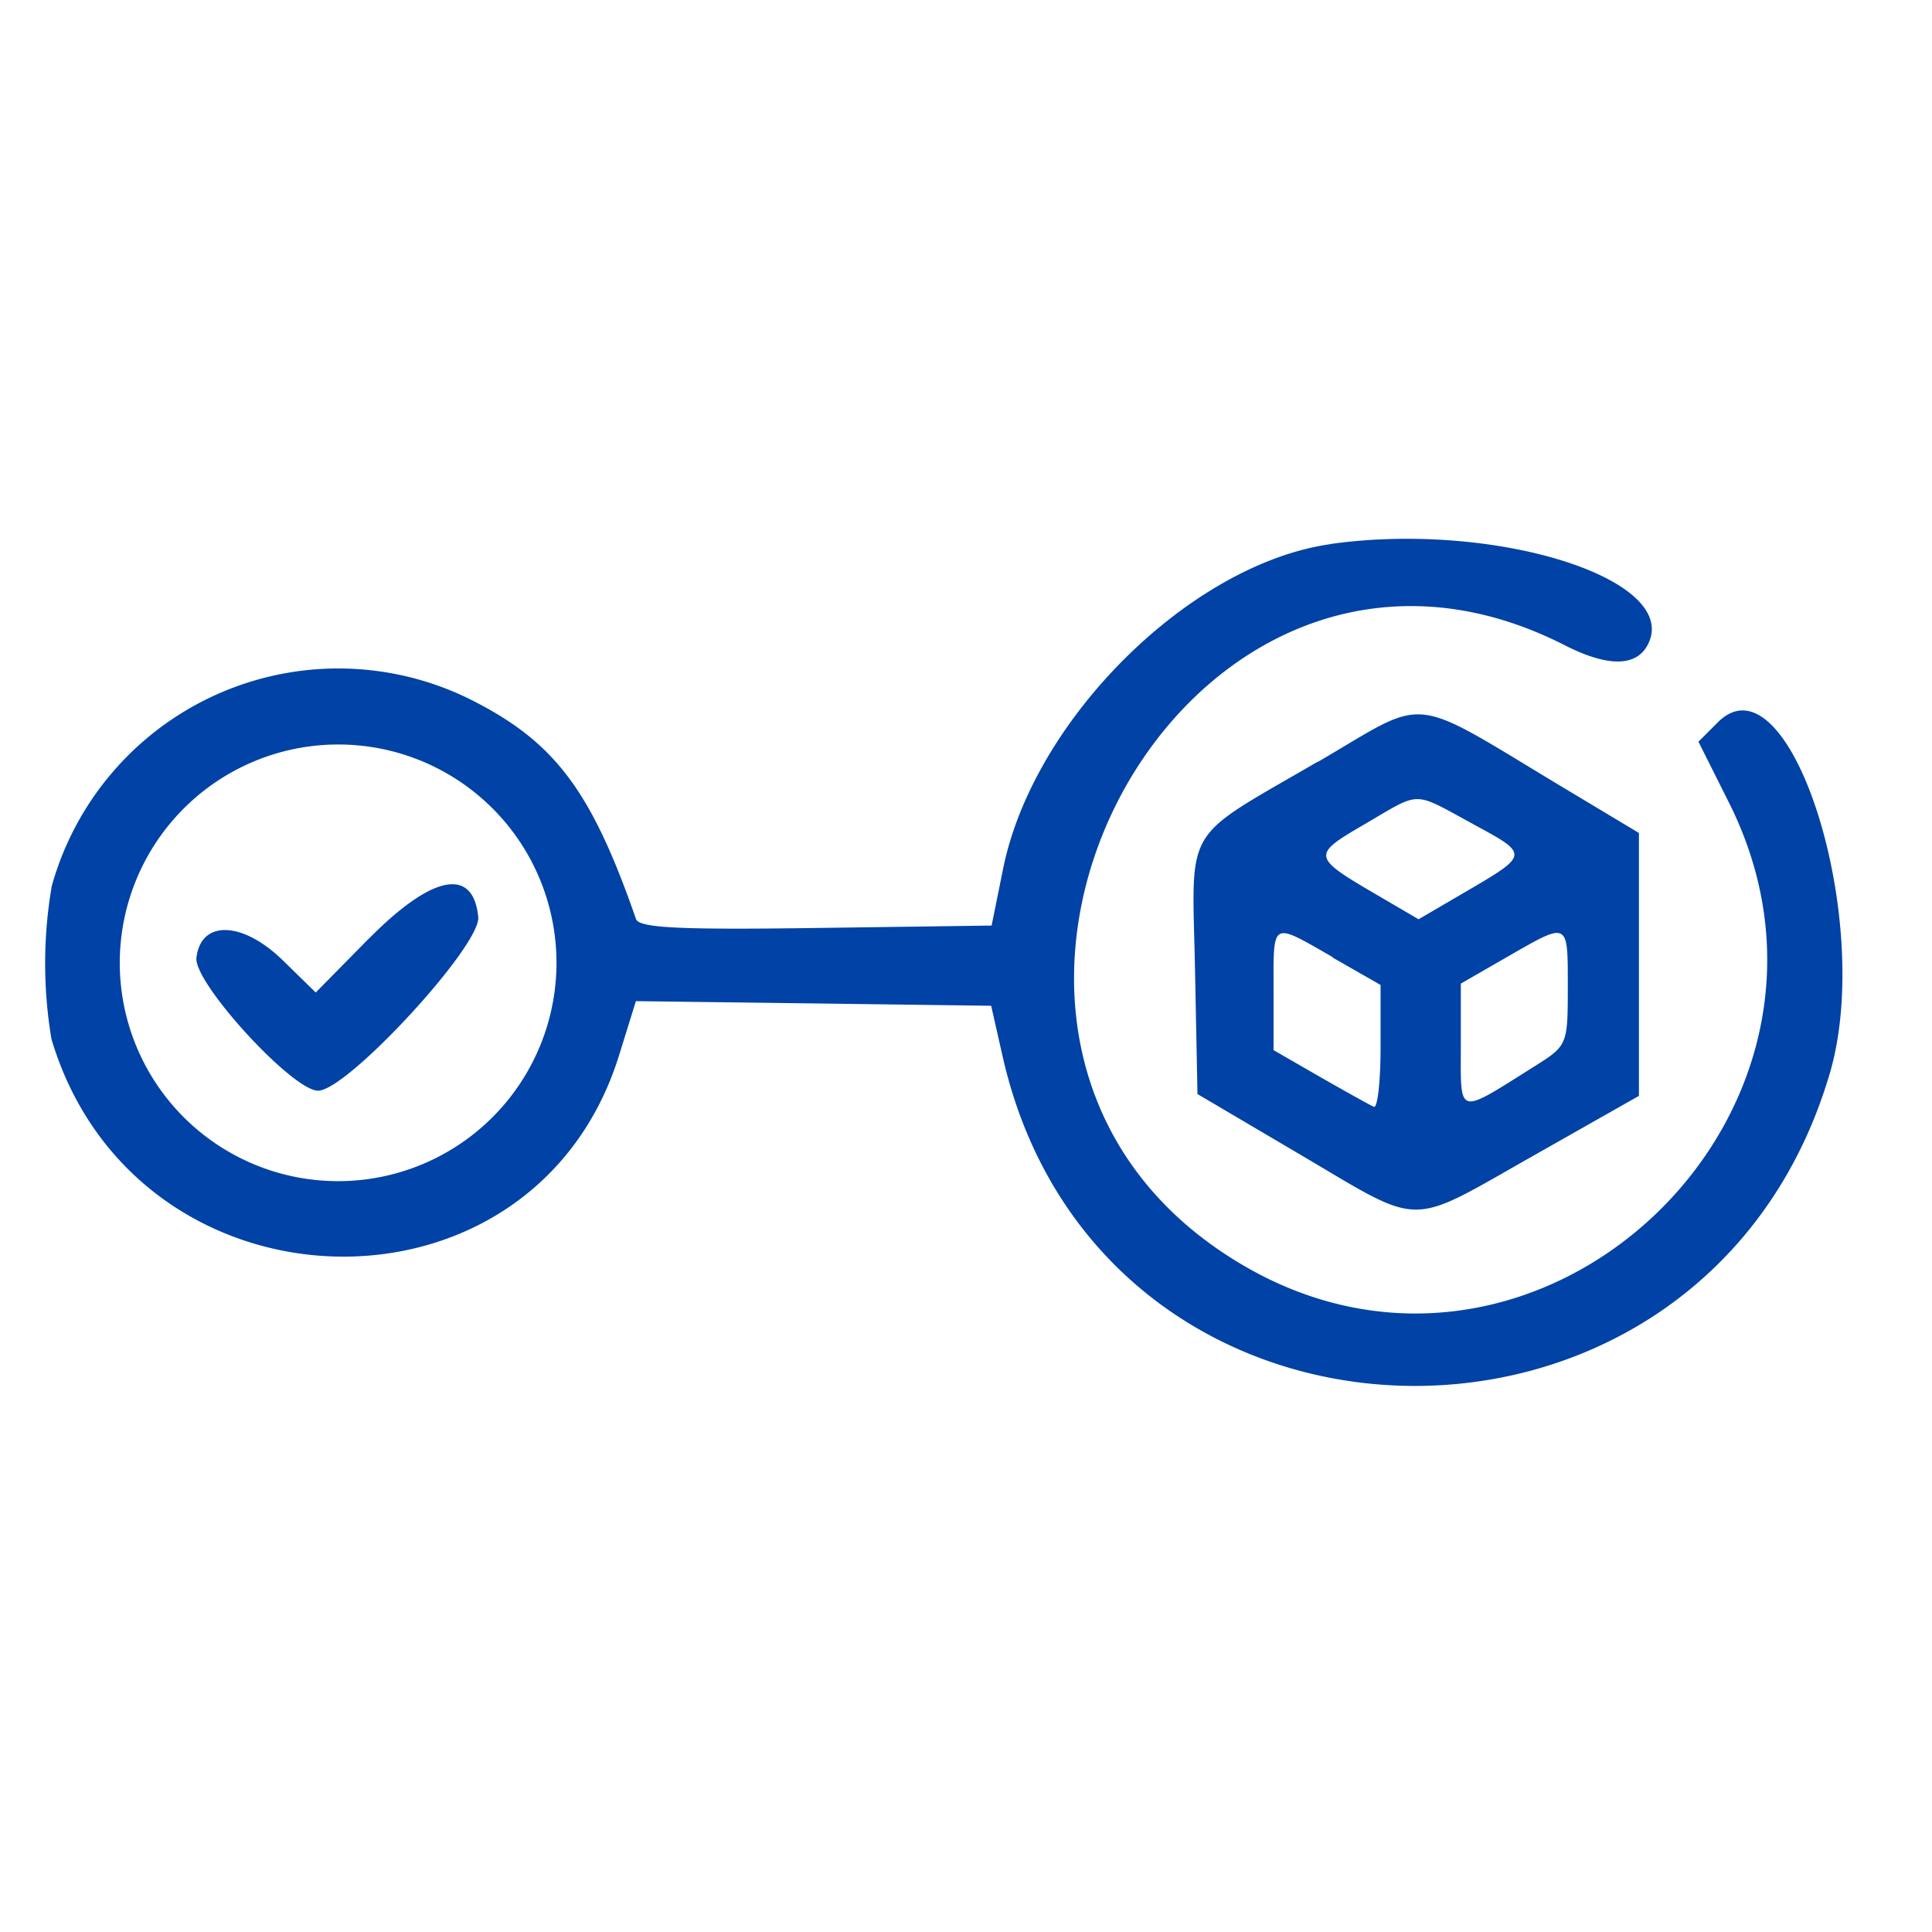 <svg xmlns="http://www.w3.org/2000/svg" width="43" height="43" viewBox="0 0 43 43">
  <g id="Group_310" data-name="Group 310" transform="translate(-680 -518)">
    <path id="Path_248" data-name="Path 248" d="M0,0H43V43H0Z" transform="translate(680 518)" fill="none"/>
    <path id="path0" d="M201.18,134.8c-3.125.434-6.63,3.9-7.3,7.231l-.255,1.26-3.915.054c-3.027.042-3.935,0-4-.2-1.008-2.9-1.83-3.974-3.759-4.923a6.62,6.62,0,0,0-9.243,4.186,10.141,10.141,0,0,0-.007,3.412c1.872,6.263,10.719,6.515,12.632.36l.375-1.207,3.954.051,3.953.052.257,1.135c2.173,9.57,15.626,9.839,18.409.367,1.007-3.429-.9-9.4-2.492-7.811l-.432.432.677,1.351c3.446,6.867-4.222,14.169-10.815,10.3-8.324-4.885-1.428-18.172,7.158-13.8.951.485,1.586.485,1.847,0,.775-1.45-3.335-2.767-7.038-2.254m-.3,4.846c-3.042,1.773-2.8,1.36-2.734,4.615l.055,2.784,2.282,1.345c2.772,1.632,2.358,1.631,5.2.024l2.343-1.328v-5.852l-1.637-.982c-3.552-2.131-2.992-2.069-5.507-.6m-20.215-.12a4.86,4.86,0,1,1-6.452,4.658,4.863,4.863,0,0,1,6.452-4.658m23.67,1.506c1.254.678,1.255.674-.2,1.524l-1.015.593-.926-.542c-1.453-.848-1.458-.885-.283-1.569,1.286-.75,1.054-.749,2.427-.006m-24.582,2.547-1.182,1.2-.726-.71c-.9-.881-1.83-.911-1.929-.063-.064.555,2.135,2.958,2.708,2.958.648,0,3.626-3.229,3.564-3.864-.111-1.124-1.028-.942-2.434.481m21.451.42,1.066.61V146c0,.764-.068,1.361-.15,1.325s-.619-.335-1.191-.662l-1.041-.6v-1.34c0-1.553-.063-1.518,1.316-.73m5.233.678c0,1.273-.008,1.293-.744,1.755-1.736,1.091-1.637,1.118-1.637-.451v-1.392l1.042-.6c1.368-.785,1.339-.8,1.339.686" transform="translate(508.445 395.309)" fill="#0042a5" fill-rule="evenodd"/>
  </g>
</svg>
